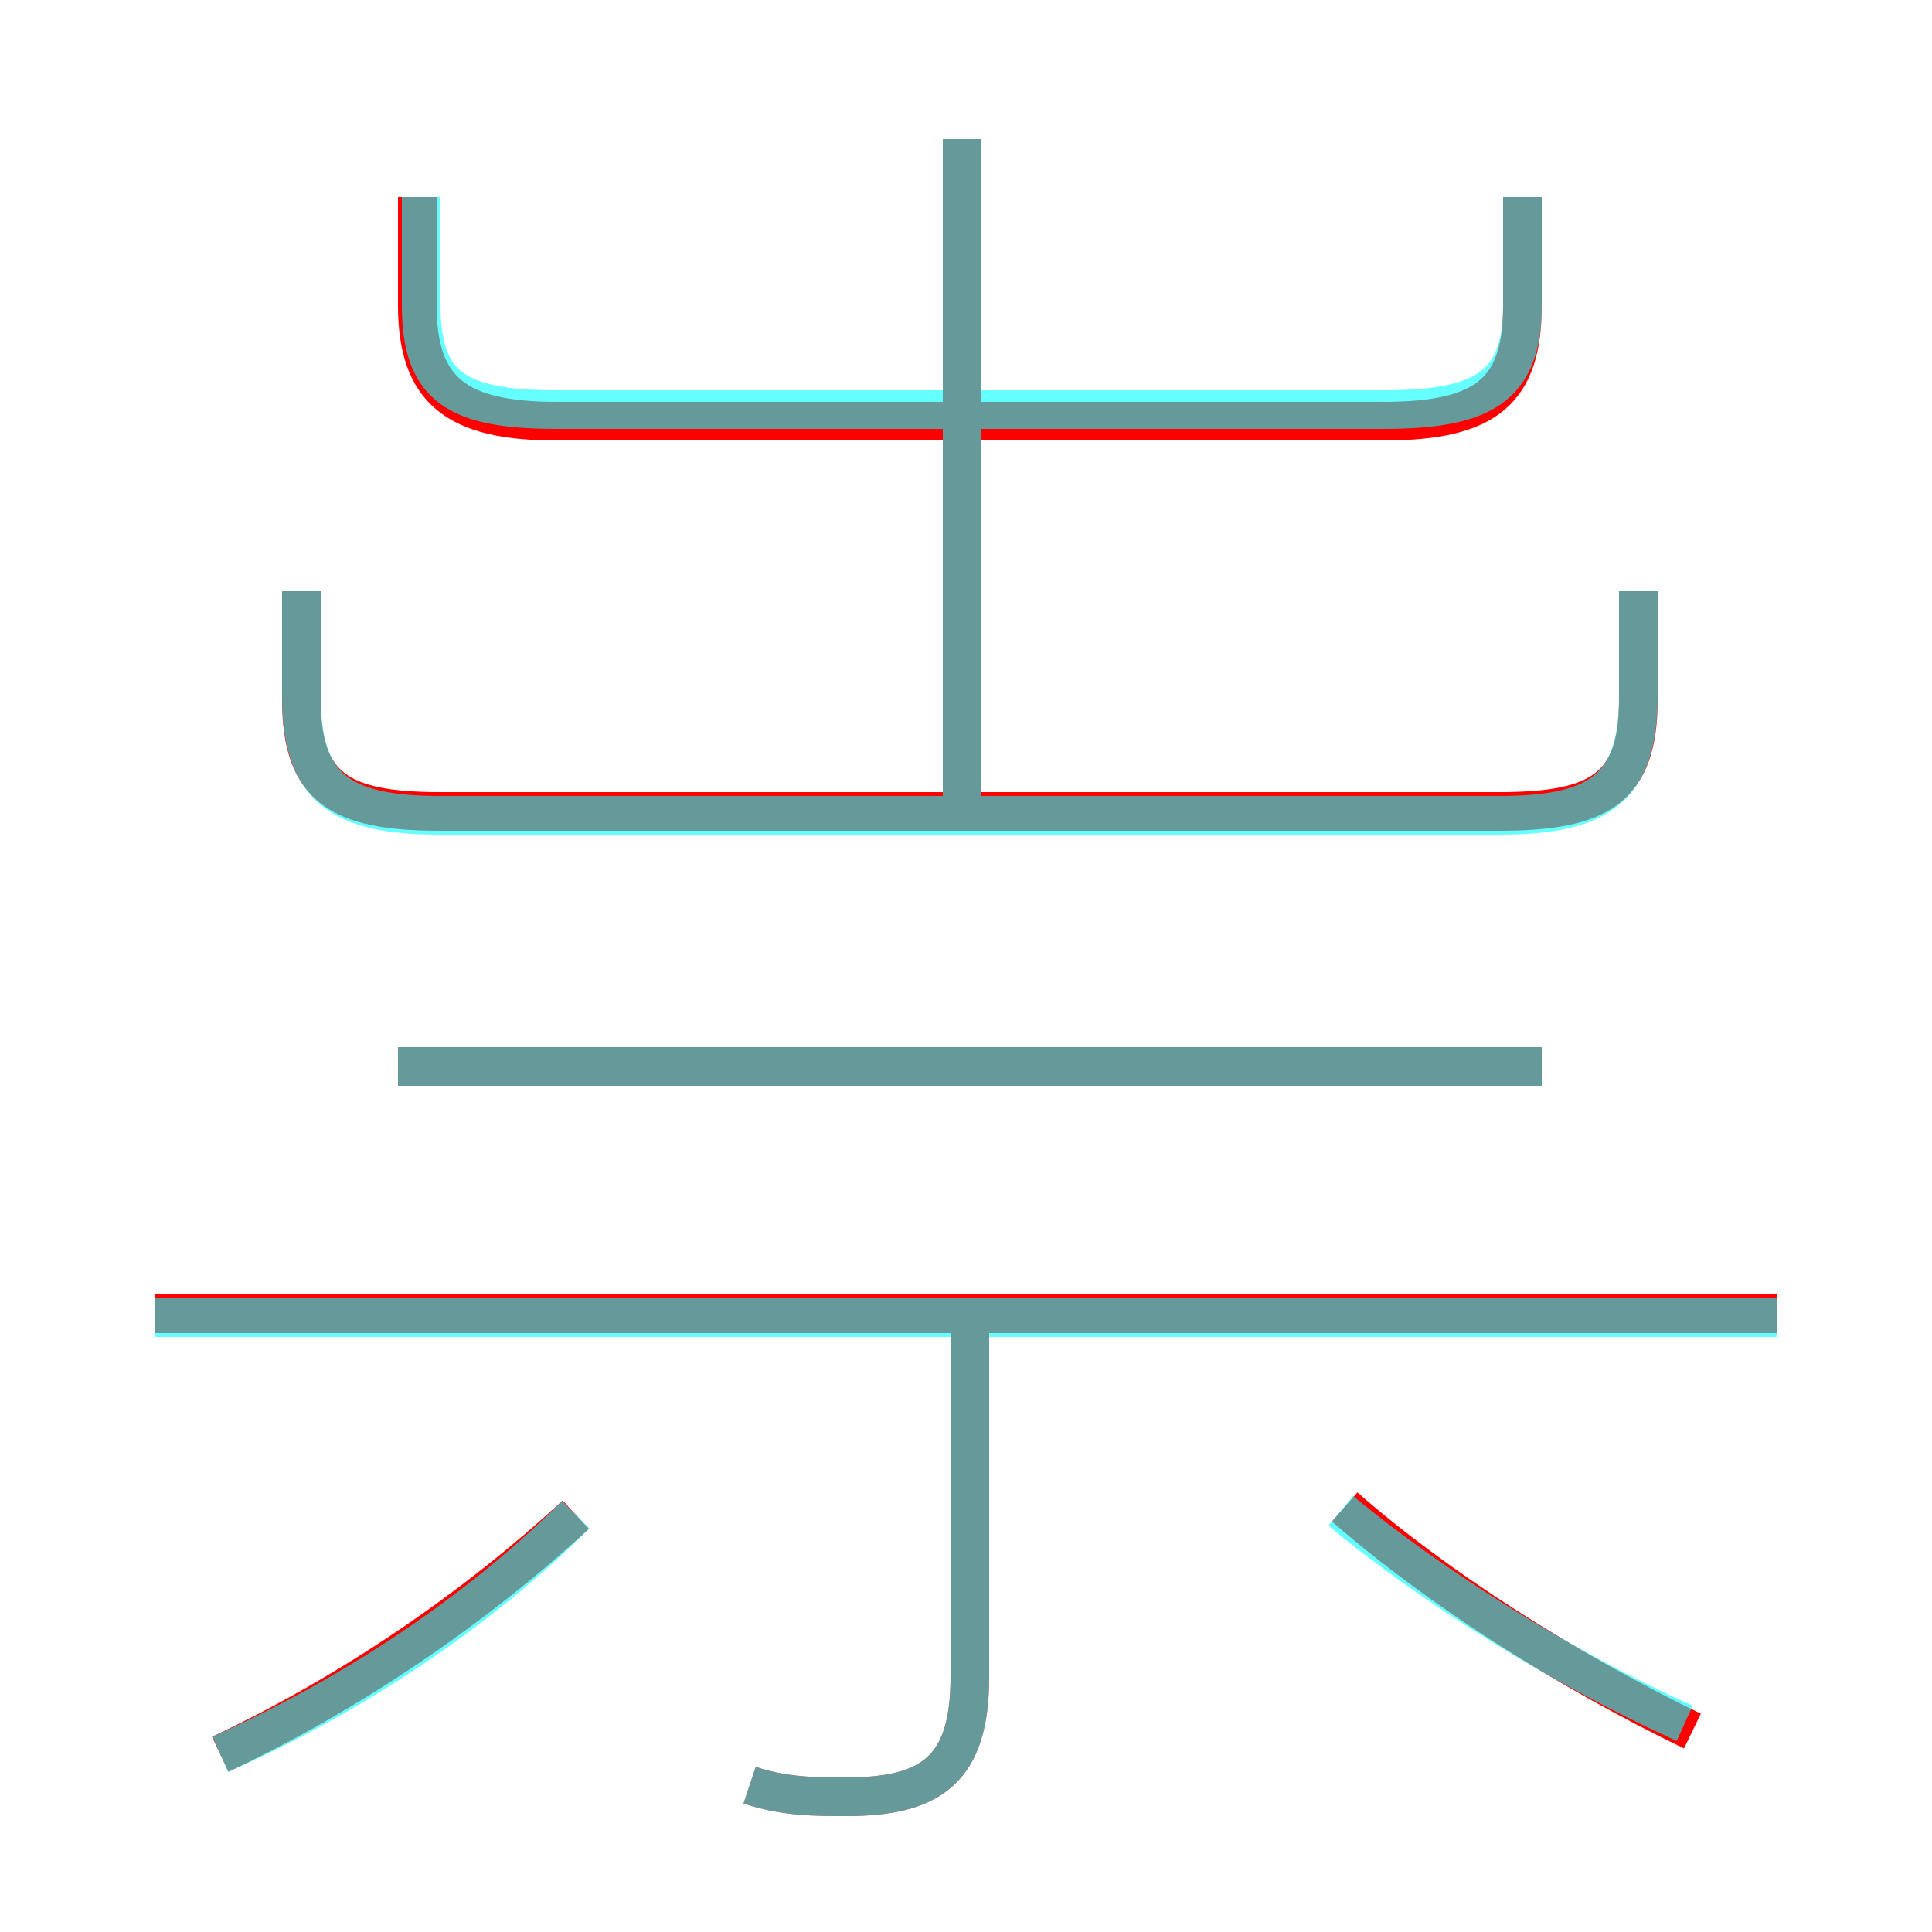 <?xml version='1.0' encoding='utf8'?>
<svg viewBox="0.0 -6.0 50.0 50.0" version="1.1" xmlns="http://www.w3.org/2000/svg">
<rect x="0.0" y="-6.0" width="50.0" height="50.0" fill="#333333" stroke="none"/>
<rect x="-1000" y="-1000" width="2000" height="2000" stroke="white" fill="white"/>
<g style="fill:none;stroke:rgba(255, 0, 0, 1);  stroke-width:1"><path d="M 7.8 -28.7 L 7.8 -25.9 C 7.8 -23.6 8.8 -23.0 11.4 -23.0 L 38.8 -23.0 C 41.4 -23.0 42.4 -23.6 42.4 -25.9 L 42.4 -28.7 M 5.7 1.4 C 9.1 -0.2 12.3 -2.4 14.9 -4.8 M 19.4 2.2 C 20.3 2.5 21.1 2.5 21.9 2.5 C 24.1 2.5 25.1 1.8 25.1 -0.6 L 25.1 -10.4 M 46.0 -10.0 L 4.0 -10.0 M 43.8 0.8 C 40.5 -0.8 37.2 -2.9 34.8 -5.0 M 39.9 -16.4 L 10.3 -16.4 M 24.9 -22.9 L 24.9 -40.4 M 10.8 -38.9 L 10.8 -36.1 C 10.8 -33.9 11.8 -33.1 14.4 -33.1 L 35.8 -33.1 C 38.5 -33.1 39.4 -33.9 39.4 -36.1 L 39.4 -38.9" transform="translate(0.0 38.0)" />
</g>
<g style="fill:none;stroke:rgba(0, 255, 255, 0.6);  stroke-width:1">
<path d="M 42.4 -28.7 L 42.4 -26.0 C 42.4 -23.6 41.4 -22.9 38.8 -22.9 L 11.4 -22.9 C 8.8 -22.9 7.8 -23.6 7.8 -26.0 L 7.8 -28.7 M 5.7 1.4 C 9.1 -0.1 12.4 -2.3 14.9 -4.8 M 19.4 2.2 C 20.3 2.5 21.1 2.5 21.9 2.5 C 24.1 2.5 25.1 1.8 25.1 -0.6 L 25.1 -9.8 M 46.0 -9.9 L 4.0 -9.9 M 39.9 -16.4 L 10.3 -16.4 M 43.6 0.6 C 40.5 -0.8 37.1 -2.9 34.7 -4.9 M 10.9 -38.9 L 10.9 -36.1 C 10.9 -34.0 11.8 -33.4 14.4 -33.4 L 35.8 -33.4 C 38.4 -33.4 39.4 -34.0 39.4 -36.1 L 39.4 -38.9 M 24.9 -23.4 L 24.9 -40.4" transform="translate(0.0 38.0)" />
</g>
</svg>